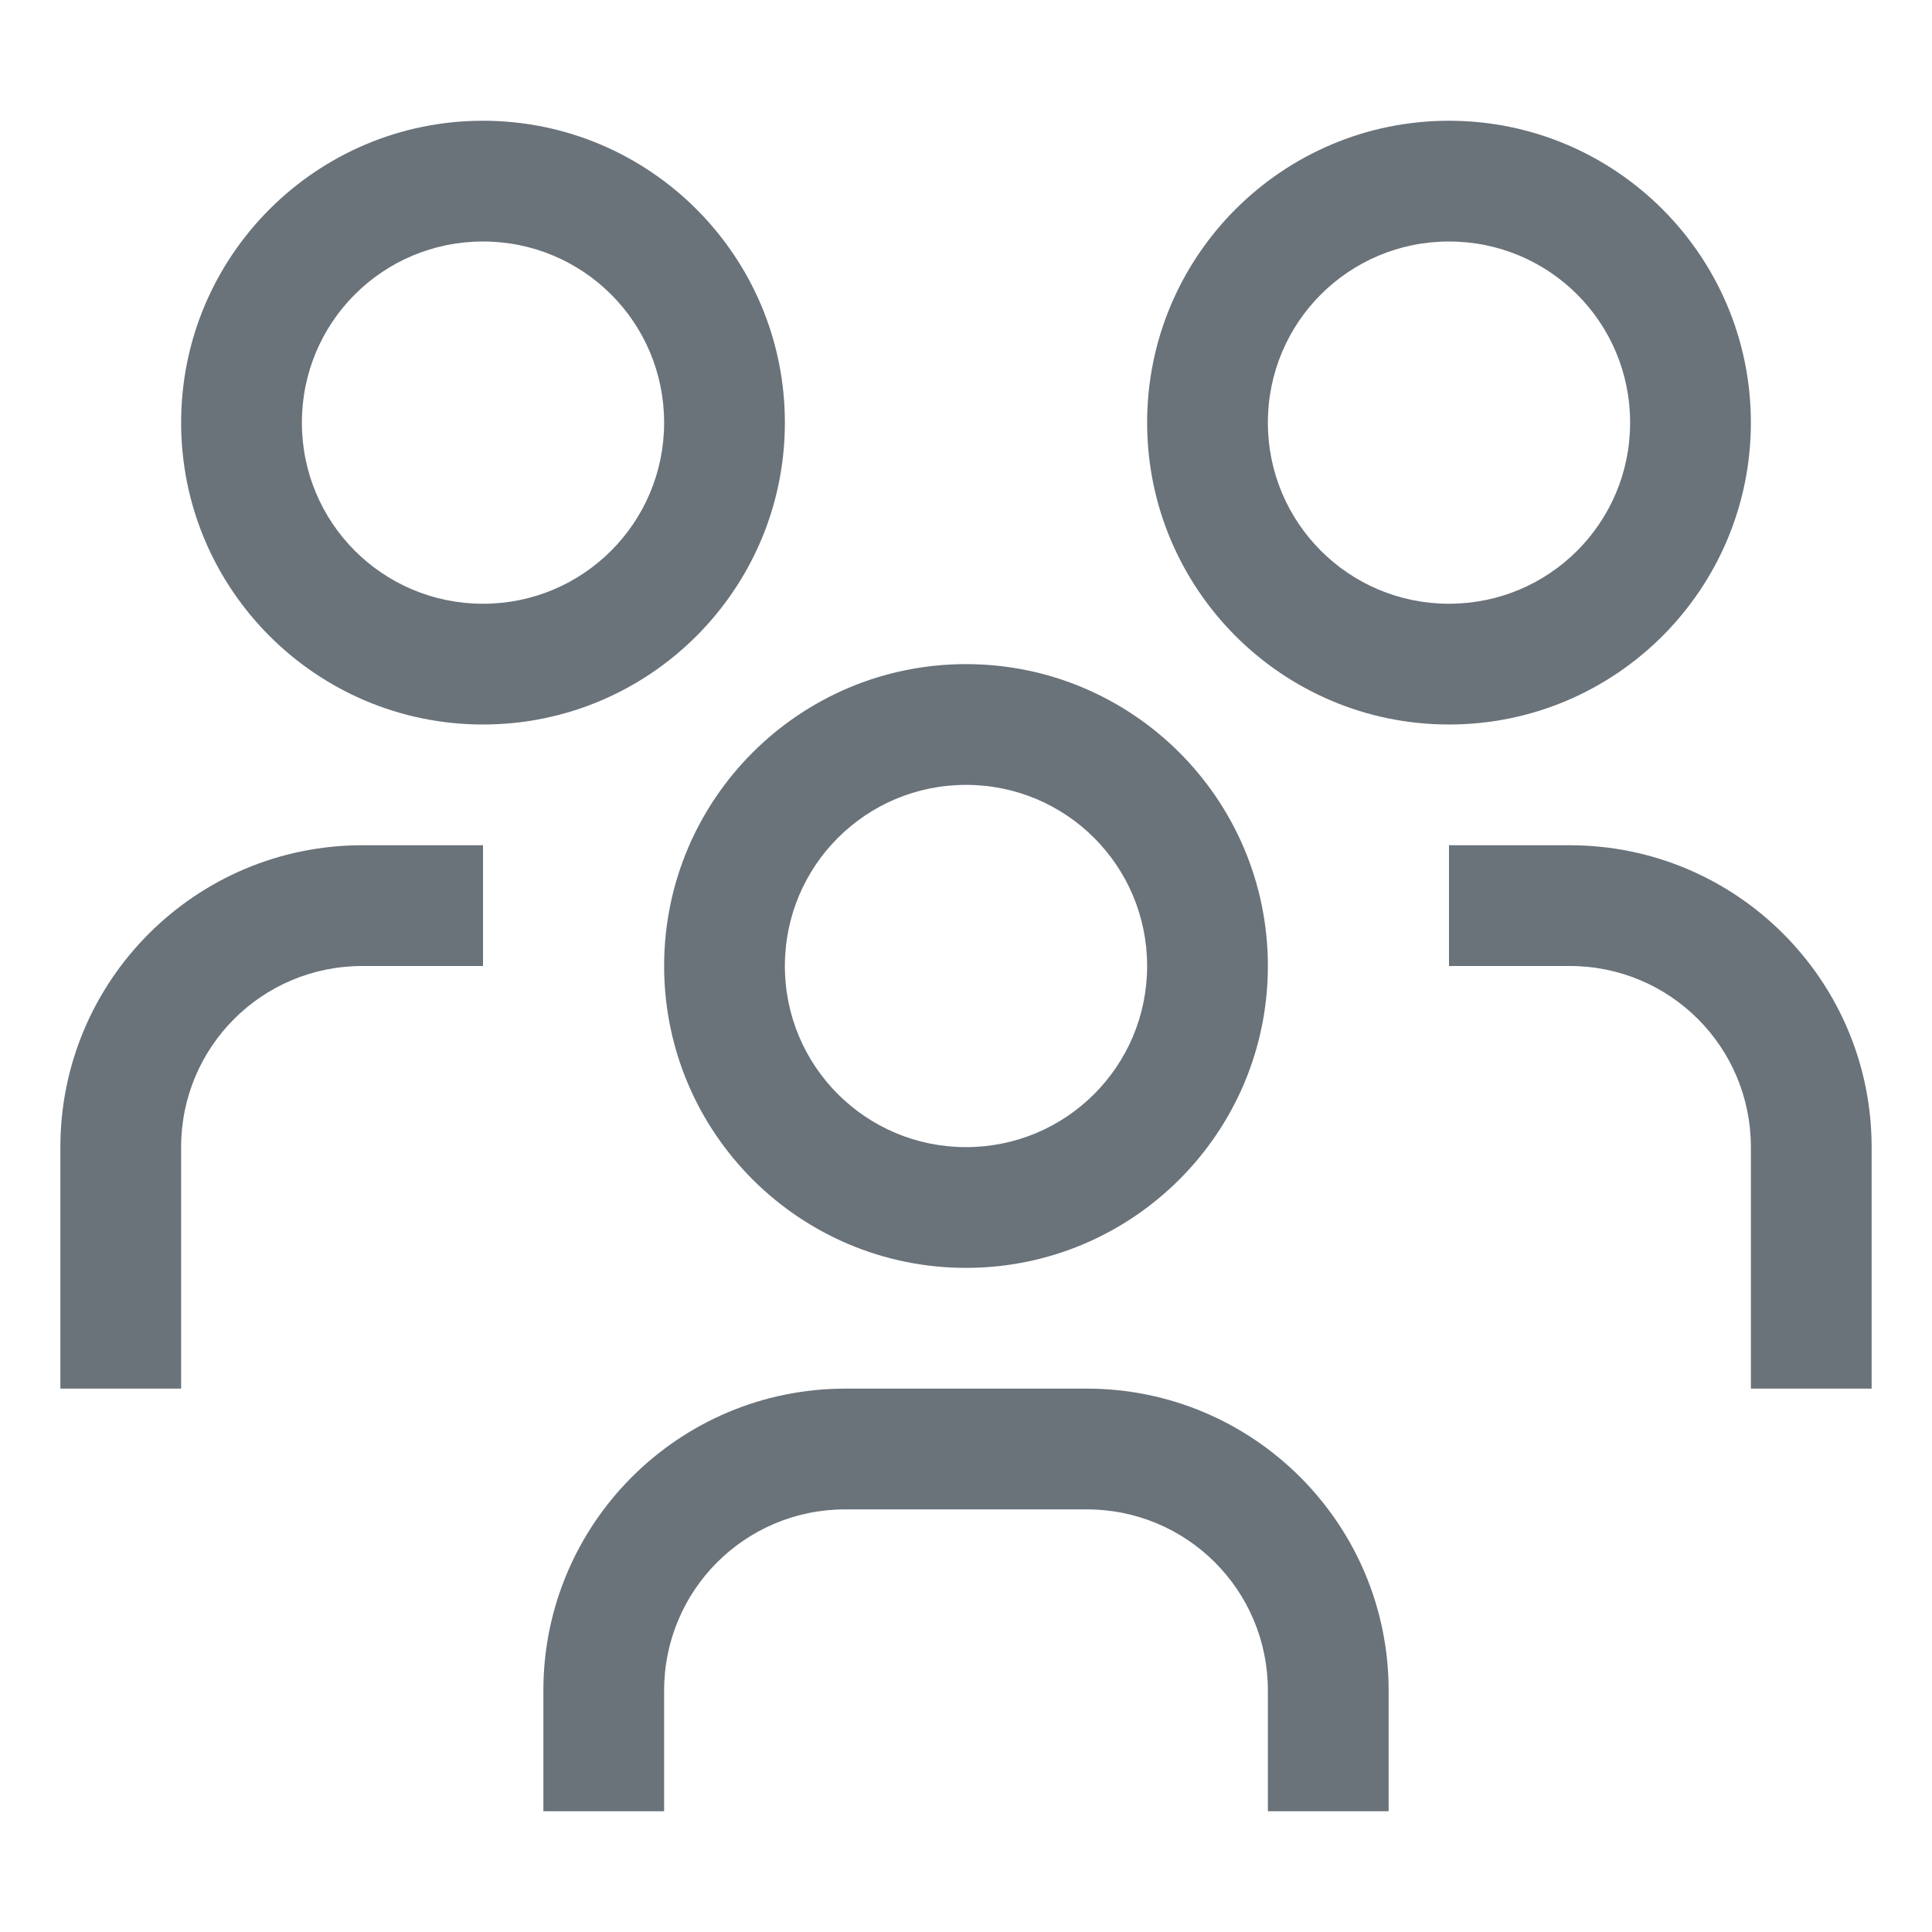 <svg width="20" height="20" viewBox="0 0 20 20" fill="none" xmlns="http://www.w3.org/2000/svg">
<g clip-path="url(#clip0_2054_3263)">
<path d="M16.25 8.75H15V10H16.25C17.288 10 18.125 10.838 18.125 11.875V14.375H19.375V11.875C19.375 10.15 17.975 8.75 16.25 8.75Z" fill="#6A727A"/>
<path d="M15 2.5C16.038 2.5 16.875 3.337 16.875 4.375C16.875 5.412 16.038 6.25 15 6.25C13.963 6.25 13.125 5.412 13.125 4.375C13.125 3.337 13.963 2.5 15 2.5ZM15 1.25C13.275 1.25 11.875 2.65 11.875 4.375C11.875 6.1 13.275 7.5 15 7.5C16.725 7.5 18.125 6.1 18.125 4.375C18.125 2.65 16.725 1.25 15 1.25Z" fill="#6A727A"/>
<path d="M14.375 18.75H13.125V17.5C13.125 16.462 12.287 15.625 11.25 15.625H8.75C7.713 15.625 6.875 16.462 6.875 17.5V18.75H5.625V17.5C5.625 15.775 7.025 14.375 8.75 14.375H11.25C12.975 14.375 14.375 15.775 14.375 17.5V18.75Z" fill="#6A727A"/>
<path d="M10 8.125C11.037 8.125 11.875 8.963 11.875 10C11.875 11.037 11.037 11.875 10 11.875C8.963 11.875 8.125 11.037 8.125 10C8.125 8.963 8.963 8.125 10 8.125ZM10 6.875C8.275 6.875 6.875 8.275 6.875 10C6.875 11.725 8.275 13.125 10 13.125C11.725 13.125 13.125 11.725 13.125 10C13.125 8.275 11.725 6.875 10 6.875Z" fill="#6A727A"/>
<path d="M5 8.75H3.75C2.025 8.75 0.625 10.15 0.625 11.875V14.375H1.875V11.875C1.875 10.838 2.712 10 3.75 10H5V8.75Z" fill="#6A727A"/>
<path d="M5 2.5C6.037 2.5 6.875 3.337 6.875 4.375C6.875 5.412 6.037 6.25 5 6.25C3.962 6.25 3.125 5.412 3.125 4.375C3.125 3.337 3.962 2.5 5 2.5ZM5 1.25C3.275 1.25 1.875 2.65 1.875 4.375C1.875 6.1 3.275 7.5 5 7.5C6.725 7.5 8.125 6.1 8.125 4.375C8.125 2.65 6.725 1.25 5 1.25Z" fill="#6A727A"/>
</g>
<defs>
<clipPath id="clip0_2054_3263">
<rect width="20" height="20" fill="white"/>
</clipPath>
</defs>
</svg>
